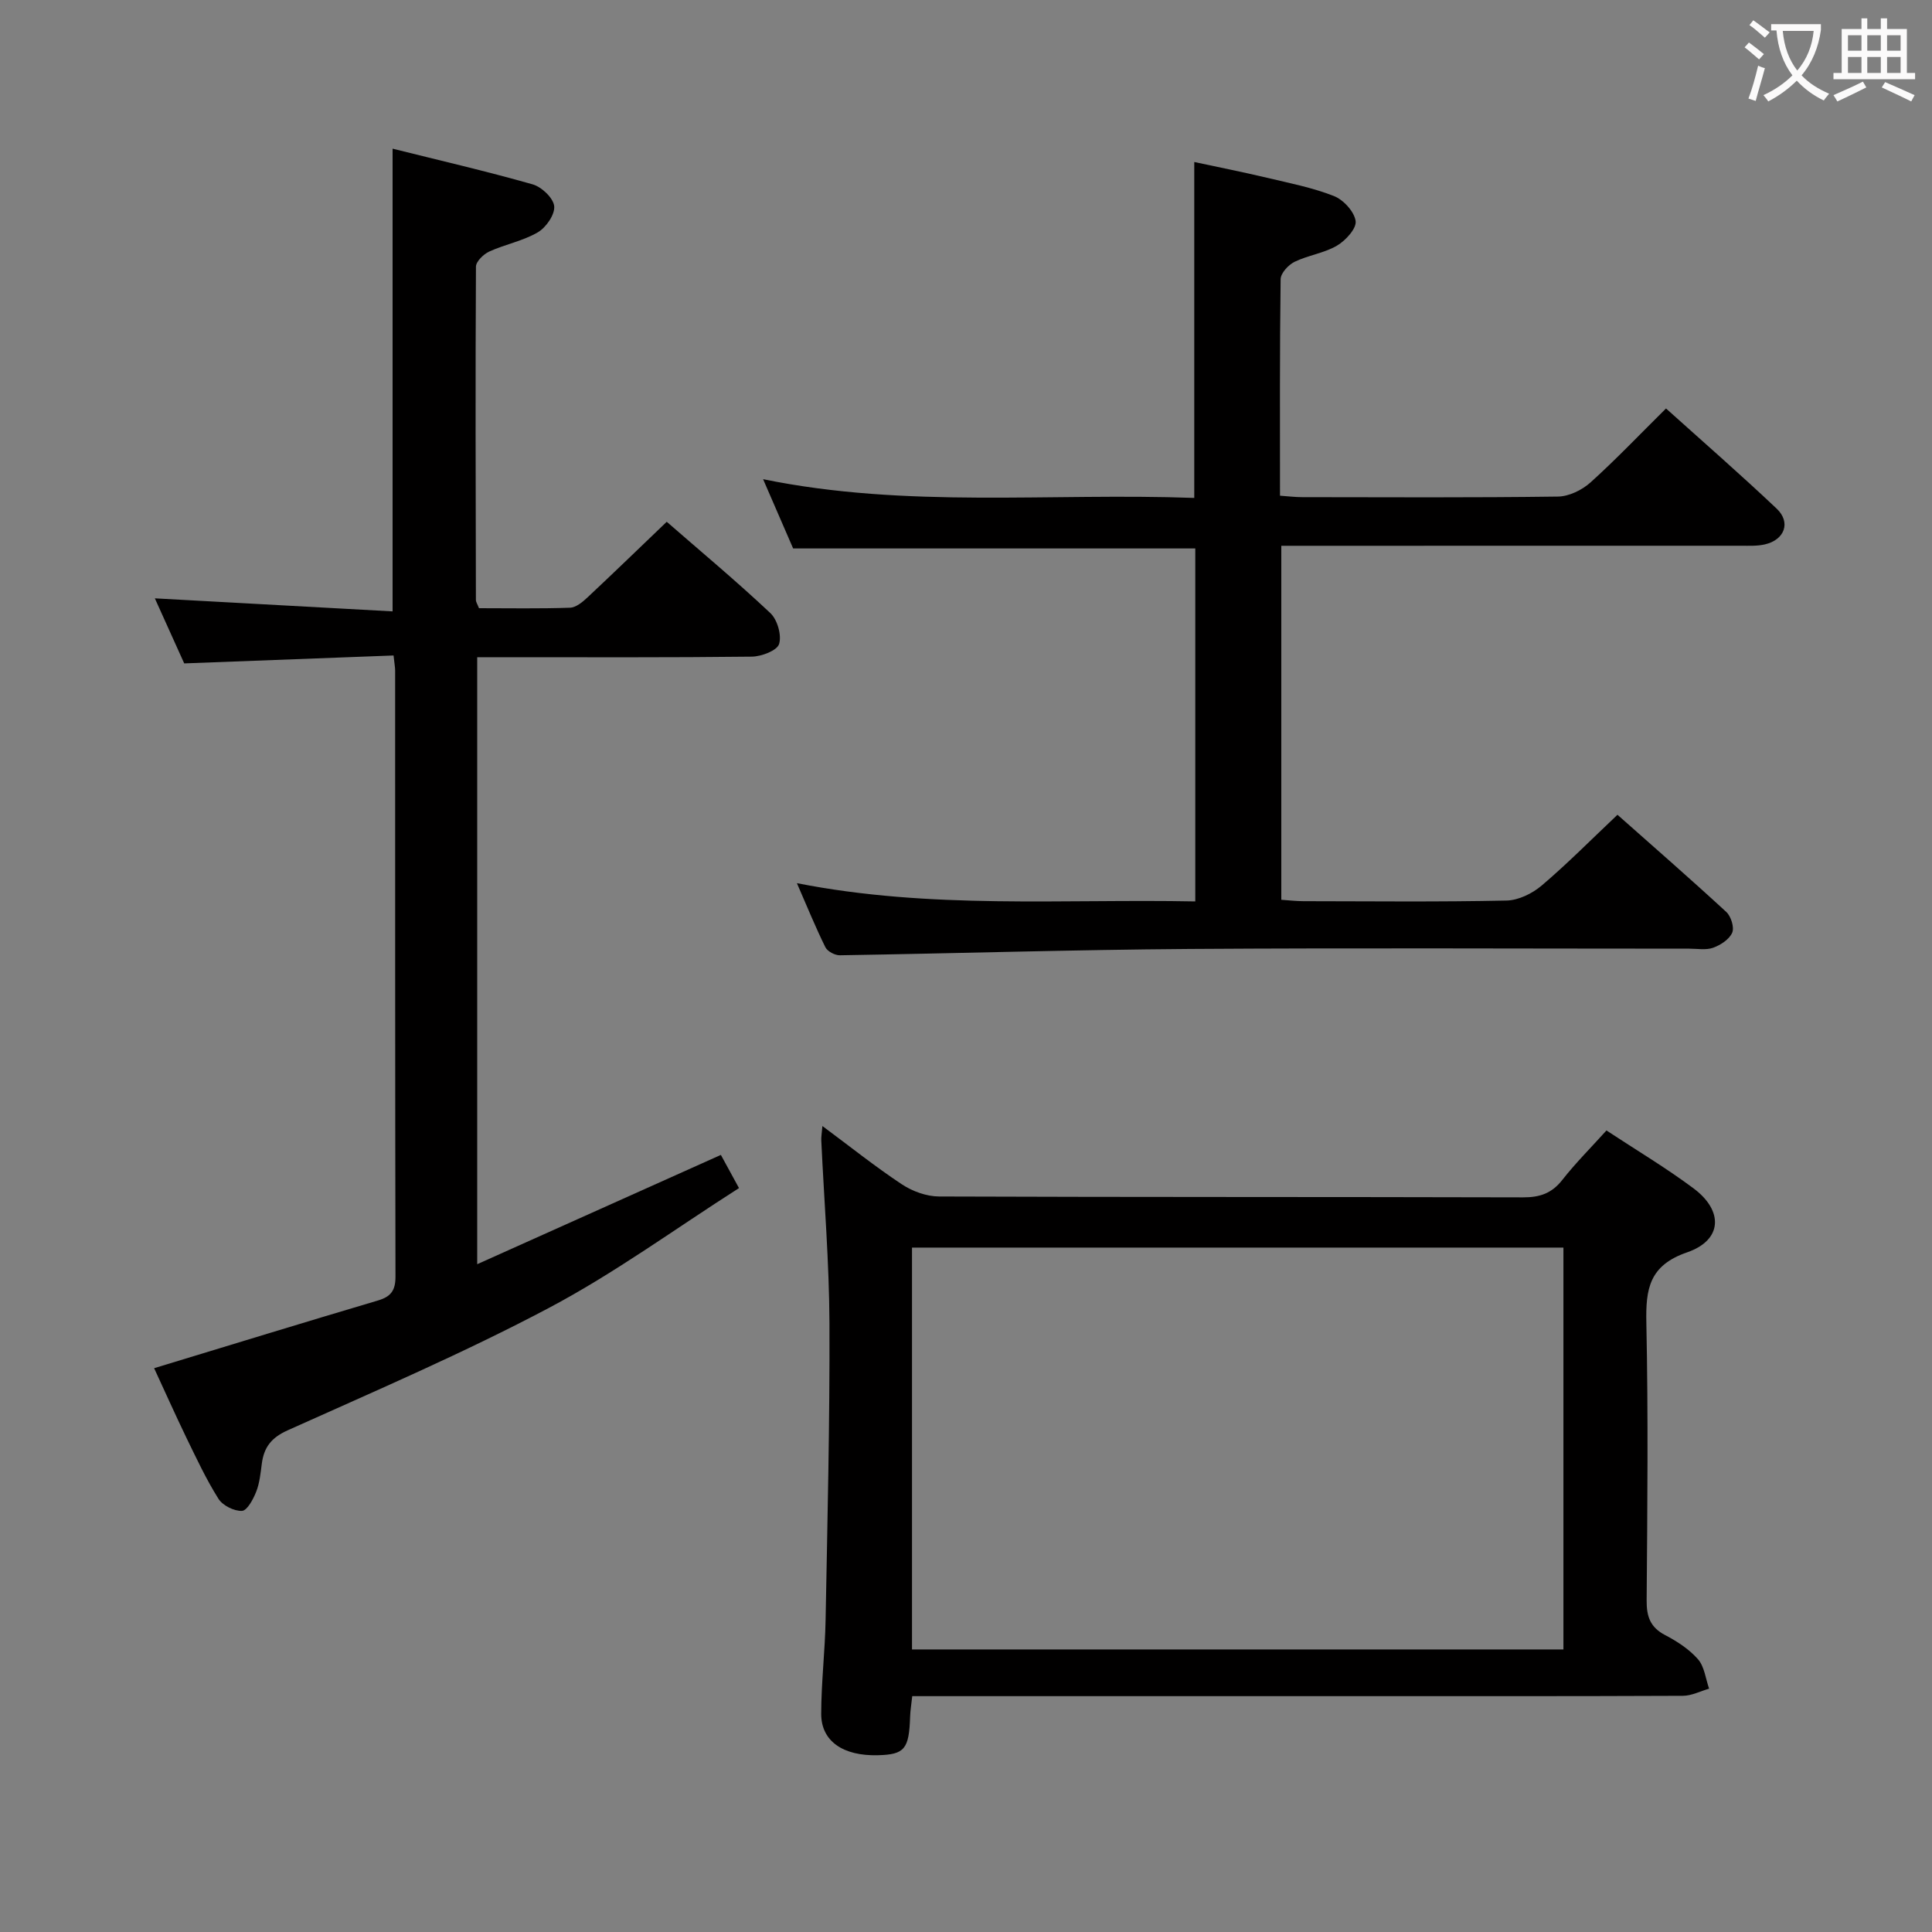 <svg enable-background="new 0 0 400 400" viewBox="0 0 400 400" xmlns="http://www.w3.org/2000/svg"><rect x="0" y="0" width="400" height="400" fill="#808080" stroke="none"/><g fill="#010000"><path d="m31.91 283.27c15.93-4.84 31.12-9.51 46.35-14.02 2.7-.8 3.62-2.1 3.62-4.92-.09-41.83-.06-83.66-.07-125.49 0-.65-.13-1.3-.33-3.13-14.19.54-28.36 1.07-43.34 1.64-1.83-4.06-4.03-8.93-6.08-13.47 16.48.9 32.69 1.79 49.22 2.7 0-32.31 0-63.68 0-95.8 9.6 2.4 19.37 4.65 29 7.39 1.86.53 4.28 2.82 4.46 4.51.18 1.72-1.67 4.41-3.38 5.41-3.07 1.8-6.77 2.49-10.05 3.98-1.19.54-2.76 2.06-2.77 3.14-.13 23-.06 45.99-.01 68.99 0 .46.33.91.64 1.72 6.23 0 12.54.12 18.84-.1 1.24-.04 2.6-1.17 3.61-2.12 5.45-5.1 10.8-10.29 16.42-15.67 7.01 6.11 14.43 12.29 21.45 18.9 1.46 1.37 2.38 4.59 1.81 6.41-.43 1.36-3.64 2.58-5.63 2.61-17 .2-34 .12-51 .12-1.82 0-3.65 0-5.87 0v125.67c16.96-7.61 33.49-15.03 50.45-22.63.96 1.77 2.05 3.75 3.75 6.87-13.22 8.44-25.74 17.6-39.3 24.78-17.6 9.32-35.97 17.2-54.16 25.38-3.37 1.52-4.88 3.5-5.33 6.86-.26 1.97-.45 4.03-1.17 5.85-.61 1.55-1.87 3.91-2.94 3.96-1.62.08-4-1.11-4.87-2.5-2.56-4.06-4.6-8.46-6.71-12.79-2.29-4.75-4.44-9.57-6.61-14.25z"/><path d="m247.26 103.09c0-23.38 0-45.96 0-69.55 4.94 1.06 10.01 2.07 15.04 3.26 4.67 1.11 9.44 2.04 13.88 3.79 1.97.78 4.22 3.23 4.49 5.18.21 1.54-2.08 4.04-3.87 5.09-2.66 1.56-5.97 1.98-8.78 3.35-1.28.63-2.87 2.35-2.88 3.6-.2 14.81-.13 29.62-.13 44.82 1.7.12 3.14.3 4.57.3 17.66.02 35.33.12 52.98-.12 2.28-.03 4.98-1.35 6.73-2.92 5.3-4.78 10.23-9.97 15.64-15.32 7.67 6.9 15.44 13.67 22.91 20.74 3 2.84 1.65 6.46-2.44 7.4-1.59.37-3.31.28-4.96.28-29.84.01-59.67.01-89.49.01-1.8 0-3.59 0-5.67 0v73.29c1.49.1 3.06.29 4.63.29 14 .02 28 .17 41.99-.13 2.47-.05 5.34-1.45 7.28-3.1 5.31-4.51 10.22-9.48 15.7-14.66 7.25 6.43 14.99 13.17 22.53 20.12.98.9 1.7 3.21 1.22 4.3-.6 1.38-2.4 2.55-3.94 3.11-1.48.53-3.29.19-4.96.19-34.49 0-68.98-.17-103.47.06-24.13.17-48.25.92-72.37 1.31-1.02.02-2.57-.8-3-1.66-2.04-4.12-3.77-8.39-5.9-13.27 27.71 5.46 54.96 3.24 82.48 3.78 0-24.64 0-48.71 0-73.08-27.44 0-54.98 0-83.26 0-1.8-4.15-3.89-8.97-6.22-14.34 29.74 6.1 59.45 2.79 89.27 3.88z"/><path d="m188.87 351.17c-.18 1.68-.4 2.96-.44 4.25-.22 6.72-1.14 7.84-6.68 7.98-7.2.19-11.74-2.9-11.73-8.58.01-6.47.79-12.94.91-19.42.38-20.46.88-40.93.8-61.39-.05-12.62-1.1-25.23-1.69-37.85-.04-.77.11-1.54.23-3.03 5.78 4.29 10.95 8.43 16.45 12.07 2.19 1.45 5.11 2.51 7.7 2.52 40.31.15 80.61.07 120.92.18 3.47.01 5.94-.83 8.12-3.61 2.75-3.51 5.94-6.69 9.14-10.24 6.16 4.06 12.31 7.72 18.02 11.98 6.28 4.68 5.97 10.74-1.31 13.25-7.87 2.71-8.6 7.58-8.45 14.6.4 19.15.21 38.31.06 57.46-.03 3.36.75 5.59 3.85 7.2 2.47 1.29 4.97 2.92 6.78 4.99 1.34 1.53 1.58 4.03 2.3 6.09-1.81.52-3.61 1.47-5.42 1.48-23.32.1-46.64.07-69.95.07-27.98 0-55.96 0-83.94 0-1.8 0-3.6 0-5.67 0zm134.82-92.87c-45.11 0-89.85 0-134.87 0v83.2h134.87c0-27.74 0-55.18 0-83.2z"/></g><path d="m362.1 8.8c1.1.8 2.1 1.6 3.1 2.4l-1 1.1c-1.3-1.1-2.3-2-3-2.5zm1.9 4.8c.5.2.9.4 1.4.5-.6 2.3-1.3 4.5-1.9 6.8l-1.5-.5c.8-2.1 1.4-4.3 2-6.8zm-1-9.4c1.3.9 2.4 1.8 3.4 2.5l-1 1.1c-1.4-1.2-2.4-2.1-3.2-2.6zm3.7 2.2v-1.4h10.3v1.2c-.5 3.6-1.8 6.8-4 9.4 1.5 1.6 3.4 2.8 5.7 3.8-.3.4-.7.8-1.1 1.4-2.3-1.1-4.1-2.5-5.6-4.1-1.6 1.6-3.6 3.1-5.9 4.3-.3-.5-.7-.9-1-1.3 2.4-1.1 4.4-2.5 6-4.1-1.9-2.5-3-5.6-3.3-9.3h-1.1zm8.8 0h-6.4c.3 3.3 1.3 6 3 8.2 2-2.3 3.1-5.1 3.4-8.2z" fill="#fbfafa"/><path d="m385.3 3.8h1.3v2.2h2.8v-2.2h1.3v2.2h4.1v9.1h1.7v1.3h-16.9v-1.3h1.7v-9.1h4.1v-2.2zm.4 13.1.7 1.2c-1.8.9-3.8 1.9-6 2.9-.2-.4-.5-.8-.8-1.3 2.3-1 4.3-1.9 6.1-2.8zm-3.1-6.4h2.8v-3.2h-2.8zm0 4.6h2.8v-3.3h-2.8zm4-4.6h2.8v-3.2h-2.8zm0 4.6h2.8v-3.3h-2.8zm3.7 1.9c2.1.9 4.1 1.8 6.1 2.7l-.7 1.3c-2.2-1.1-4.2-2-6.1-2.9zm3.2-9.7h-2.8v3.2h2.8zm-2.8 7.8h2.8v-3.3h-2.8z" fill="#fbfafa"/></svg>